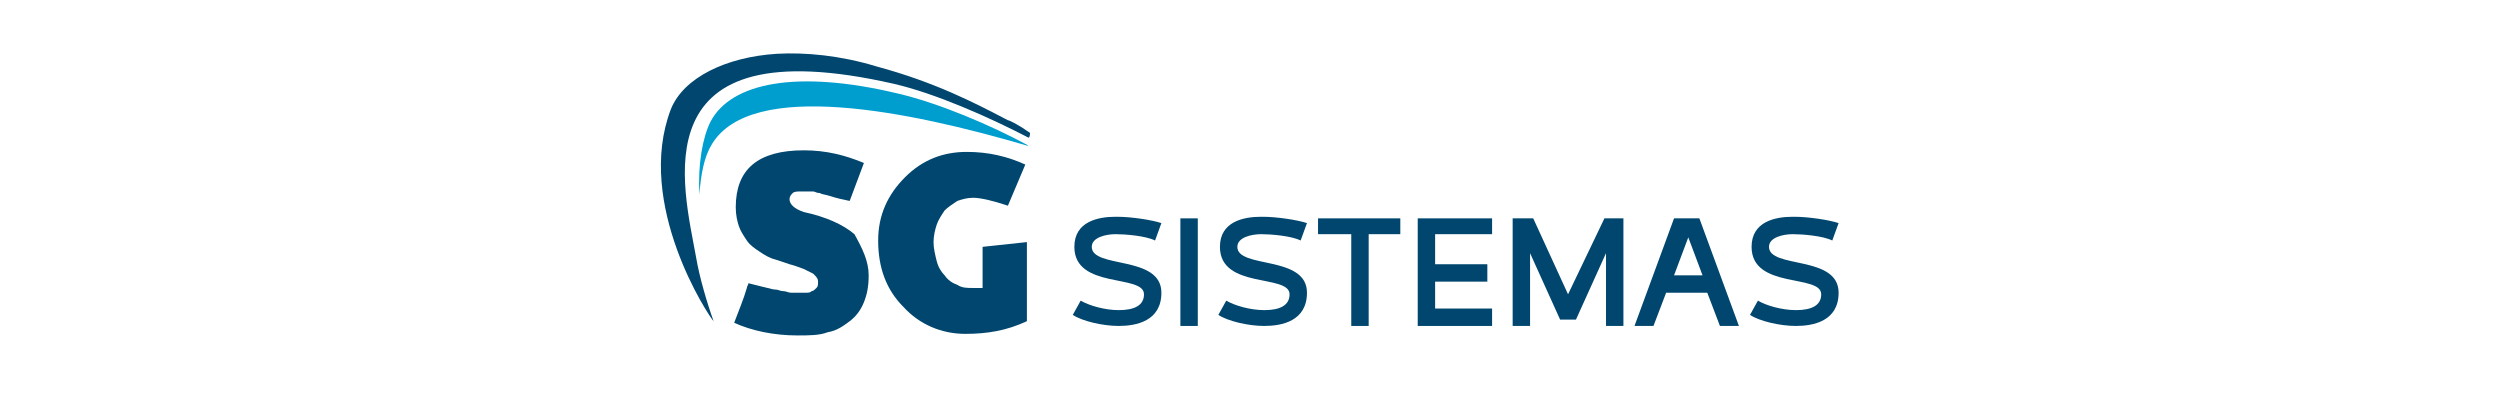 <?xml version="1.0" encoding="utf-8"?>
<!-- Generator: Adobe Illustrator 26.2.1, SVG Export Plug-In . SVG Version: 6.00 Build 0)  -->
<svg version="1.1" id="Camada_1" xmlns="http://www.w3.org/2000/svg" xmlns:xlink="http://www.w3.org/1999/xlink" x="0px" y="0px"
	 viewBox="0 0 158 25" style="enable-background:new 0 0 158 25;" xml:space="preserve">
<style type="text/css">
	.st0{fill:#009ECF;}
	.st1{fill:#00466E;}
</style>
<g>
	<path class="st0" d="M44.9,7.7c-0.5,1-0.8,2.7-0.7,4.6c0.1-1.3,0.3-2.4,0.8-3.2C47.5,5,57.4,7,64.9,9.2c0.1,0,0.1,0,0.1,0
		c-2.4-1.3-5.7-2.7-8.3-3.3C50.4,4.4,46.2,5.2,44.9,7.7z"/>
	<path class="st1" d="M65.1,8.4c-0.7-0.5-1.3-0.8-1.4-0.8c-2.1-1.1-4.6-2.4-8.3-3.4c-2.3-0.7-4.5-0.9-6.3-0.8
		c-3.2,0.2-5.9,1.5-6.7,3.5c-2.3,6,2.4,13.1,2.7,13.4c-0.4-1.1-0.9-2.8-1.1-4c-0.8-4.5-3.7-14.7,12.5-11c2.6,0.6,6,2.1,8.5,3.4
		c0,0,0,0,0,0C65.1,8.7,65.1,8.4,65.1,8.4z"/>
	<g>
		<g>
			<path class="st1" d="M54.9,17.4c0,0.7-0.1,1.2-0.3,1.7c-0.2,0.5-0.5,0.9-0.9,1.2c-0.4,0.3-0.8,0.6-1.4,0.7
				c-0.5,0.2-1.2,0.2-1.9,0.2c-1.5,0-2.9-0.3-4-0.8c0.3-0.8,0.6-1.5,0.8-2.2c0-0.1,0.1-0.2,0.1-0.3l1.2,0.3c0.1,0,0.3,0.1,0.5,0.1
				c0.2,0,0.3,0.1,0.5,0.1c0.2,0,0.3,0.1,0.5,0.1c0.1,0,0.3,0,0.4,0c0.2,0,0.3,0,0.5,0c0.2,0,0.3,0,0.4-0.1c0.1,0,0.2-0.1,0.3-0.2
				c0.1-0.1,0.1-0.2,0.1-0.4c0-0.2-0.1-0.3-0.3-0.5c-0.2-0.1-0.4-0.2-0.6-0.3c-0.3-0.1-0.5-0.2-0.9-0.3c-0.3-0.1-0.6-0.2-0.9-0.3
				c-0.4-0.1-0.7-0.3-1-0.5c-0.3-0.2-0.6-0.4-0.8-0.7c-0.2-0.3-0.4-0.6-0.5-0.9c-0.1-0.3-0.2-0.7-0.2-1.2c0-2.4,1.4-3.6,4.3-3.6
				c1.4,0,2.6,0.3,3.8,0.8l-0.9,2.4c-0.5-0.1-0.9-0.2-1.2-0.3c-0.3-0.1-0.5-0.1-0.7-0.2c-0.2,0-0.3-0.1-0.4-0.1c-0.1,0-0.2,0-0.3,0
				h-0.3c-0.1,0-0.1,0-0.1,0c0,0-0.1,0-0.1,0c-0.2,0-0.4,0-0.5,0.1c-0.1,0.1-0.2,0.2-0.2,0.4c0,0.3,0.3,0.6,0.9,0.8
				c1.4,0.3,2.5,0.8,3.2,1.4C54.5,15.7,54.9,16.5,54.9,17.4"/>
		</g>
	</g>
	<g>
		<g>
			<path class="st1" d="M63.7,13c-0.9-0.3-1.7-0.5-2.2-0.5c-0.4,0-0.7,0.1-1,0.2c-0.3,0.2-0.6,0.4-0.8,0.6c-0.2,0.3-0.4,0.6-0.5,0.9
				c-0.1,0.3-0.2,0.7-0.2,1.1c0,0.4,0.1,0.8,0.2,1.2c0.1,0.4,0.3,0.7,0.5,0.9c0.2,0.3,0.5,0.5,0.8,0.6c0.3,0.2,0.6,0.2,1,0.2
				c0.2,0,0.4,0,0.6,0v-2.6l2.8-0.3v5c-1.3,0.6-2.5,0.8-3.9,0.8c-1.5,0-2.9-0.6-3.9-1.7c-1.1-1.1-1.6-2.5-1.6-4.2
				c0-1.6,0.6-2.9,1.7-4c1.1-1.1,2.4-1.6,3.9-1.6c1.4,0,2.6,0.3,3.7,0.8L63.7,13z"/>
		</g>
	</g>
	<g>
		<g>
			<g>
				<path class="st1" d="M68.3,19c0.5,0.3,1.5,0.6,2.4,0.6c1,0,1.6-0.3,1.6-1c0-1.3-4.4-0.3-4.4-3c0-1.6,1.5-1.9,2.6-1.9h0.1
					c0.9,0,2.2,0.2,2.8,0.4l-0.4,1.1c-0.6-0.3-1.9-0.4-2.5-0.4c-0.6,0-1.5,0.2-1.5,0.8c0,1.4,4.4,0.5,4.4,2.9c0,1.8-1.6,2.1-2.7,2.1
					c-1,0-2.3-0.3-2.9-0.7L68.3,19z"/>
			</g>
			<g>
				<rect x="74.6" y="13.8" class="st1" width="1.1" height="6.8"/>
			</g>
			<g>
				<path class="st1" d="M77.5,19c0.5,0.3,1.5,0.6,2.4,0.6c1,0,1.6-0.3,1.6-1c0-1.3-4.4-0.3-4.4-3c0-1.6,1.5-1.9,2.6-1.9h0.1
					c0.9,0,2.2,0.2,2.8,0.4l-0.4,1.1c-0.6-0.3-1.9-0.4-2.5-0.4c-0.6,0-1.5,0.2-1.5,0.8c0,1.4,4.4,0.5,4.4,2.9c0,1.8-1.6,2.1-2.7,2.1
					c-1,0-2.3-0.3-2.9-0.7L77.5,19z"/>
			</g>
			<g>
				<polygon class="st1" points="88.5,14.8 86.5,14.8 86.5,20.6 85.4,20.6 85.4,14.8 83.3,14.8 83.3,13.8 88.5,13.8 				"/>
			</g>
			<g>
				<polygon class="st1" points="94.3,20.6 89.6,20.6 89.6,13.8 94.3,13.8 94.3,14.8 90.7,14.8 90.7,16.7 94,16.7 94,17.8 
					90.7,17.8 90.7,19.5 94.3,19.5 				"/>
			</g>
			<g>
				<polygon class="st1" points="98.6,20.2 96.7,16 96.7,20.6 95.6,20.6 95.6,13.8 96.9,13.8 99.1,18.6 101.4,13.8 102.6,13.8 
					102.6,20.6 101.5,20.6 101.5,16 99.6,20.2 				"/>
			</g>
			<g>
				<path class="st1" d="M107.4,13.8l2.5,6.8h-1.2l-0.8-2.1h-2.6l-0.8,2.1h-1.2l2.5-6.8H107.4z M105.8,17.4h1.8l-0.9-2.4L105.8,17.4
					z"/>
			</g>
			<g>
				<path class="st1" d="M111.1,19c0.5,0.3,1.5,0.6,2.4,0.6c1,0,1.6-0.3,1.6-1c0-1.3-4.4-0.3-4.4-3c0-1.6,1.5-1.9,2.6-1.9h0.1
					c0.9,0,2.2,0.2,2.8,0.4l-0.4,1.1c-0.6-0.3-1.9-0.4-2.5-0.4c-0.6,0-1.5,0.2-1.5,0.8c0,1.4,4.4,0.5,4.4,2.9c0,1.8-1.6,2.1-2.7,2.1
					c-1,0-2.3-0.3-2.9-0.7L111.1,19z"/>
			</g>
		</g>
	</g>
</g>
</svg>
